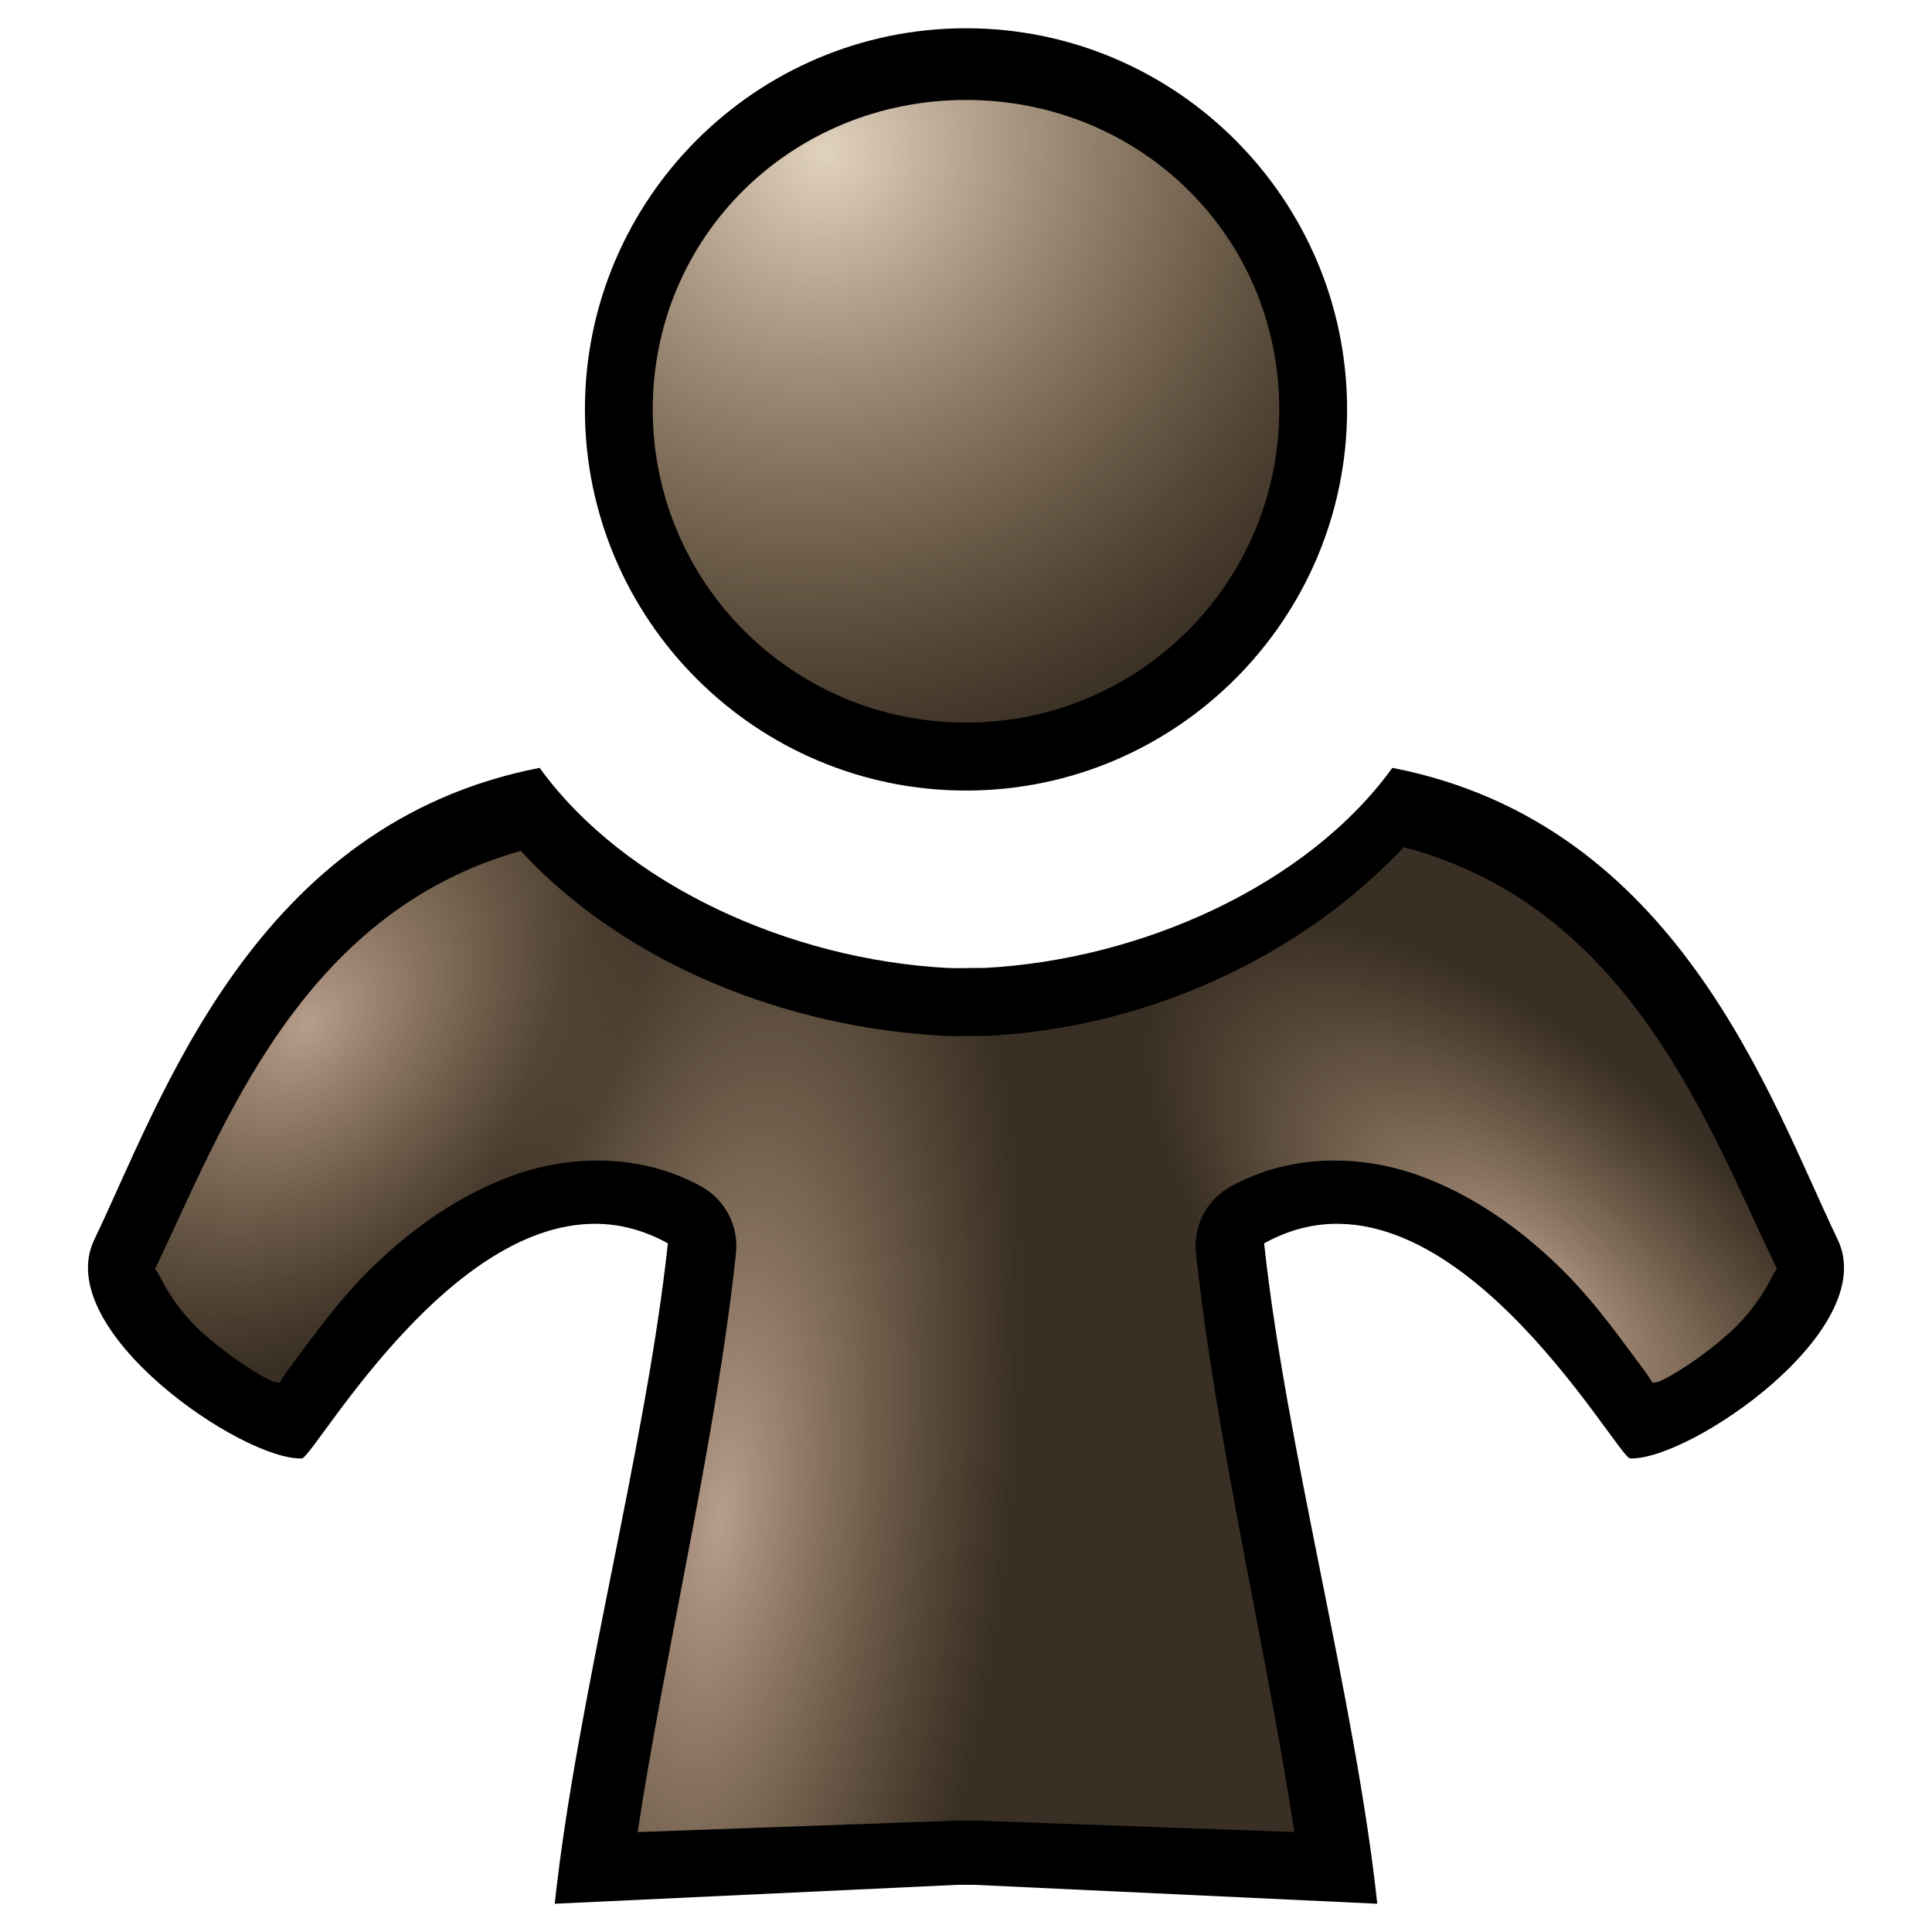 <?xml version="1.0" encoding="UTF-8" standalone="no"?>
<!-- Created with Inkscape (http://www.inkscape.org/) -->
<svg
   xmlns:dc="http://purl.org/dc/elements/1.1/"
   xmlns:cc="http://web.resource.org/cc/"
   xmlns:rdf="http://www.w3.org/1999/02/22-rdf-syntax-ns#"
   xmlns:svg="http://www.w3.org/2000/svg"
   xmlns="http://www.w3.org/2000/svg"
   xmlns:xlink="http://www.w3.org/1999/xlink"
   xmlns:sodipodi="http://sodipodi.sourceforge.net/DTD/sodipodi-0.dtd"
   xmlns:inkscape="http://www.inkscape.org/namespaces/inkscape"
   width="16"
   height="16"
   id="svg2"
   sodipodi:version="0.32"
   inkscape:version="0.44"
   version="1.0"
   sodipodi:docbase="/home/micah/trunk/navi-misc/cia/media-src/img"
   sodipodi:docname="person-color.svg">
  <defs
     id="defs4">
    <linearGradient
       id="linearGradient7696">
      <stop
         id="stop7698"
         offset="0"
         style="stop-color:#e4c4b1;stop-opacity:0.742;" />
      <stop
         id="stop7700"
         offset="1"
         style="stop-color:#bd9c74;stop-opacity:0;" />
    </linearGradient>
    <linearGradient
       id="linearGradient7638">
      <stop
         style="stop-color:#e1d2bf;stop-opacity:1;"
         offset="0"
         id="stop7640" />
      <stop
         style="stop-color:#bd9c74;stop-opacity:0;"
         offset="1"
         id="stop7642" />
    </linearGradient>
    <radialGradient
       inkscape:collect="always"
       xlink:href="#linearGradient7696"
       id="radialGradient7797"
       gradientUnits="userSpaceOnUse"
       gradientTransform="matrix(0.189,-0.202,0.443,0.413,2.483,21.406)"
       cx="53.539"
       cy="0.292"
       fx="53.539"
       fy="0.292"
       r="6.719" />
    <radialGradient
       inkscape:collect="always"
       xlink:href="#linearGradient7696"
       id="radialGradient7800"
       gradientUnits="userSpaceOnUse"
       gradientTransform="matrix(0.353,4.20446e-2,-0.114,0.957,-1.59,3.89)"
       cx="23.999"
       cy="8.034"
       fx="23.999"
       fy="8.034"
       r="6.719" />
    <radialGradient
       inkscape:collect="always"
       xlink:href="#linearGradient7638"
       id="radialGradient7809"
       gradientUnits="userSpaceOnUse"
       gradientTransform="matrix(0.521,0.547,-0.581,0.554,4.094,-0.928)"
       cx="4.611"
       cy="-0.588"
       fx="4.611"
       fy="-0.588"
       r="6.719" />
    <radialGradient
       inkscape:collect="always"
       xlink:href="#linearGradient7696"
       id="radialGradient7811"
       gradientUnits="userSpaceOnUse"
       gradientTransform="matrix(0.254,0.234,-0.339,0.369,5.04,4.72)"
       cx="2.054"
       cy="8.893"
       fx="2.054"
       fy="8.893"
       r="6.719" />
  </defs>
  <sodipodi:namedview
     id="base"
     pagecolor="white"
     bordercolor="#666666"
     borderopacity="1.0"
     gridtolerance="10000"
     guidetolerance="10"
     objecttolerance="10"
     inkscape:pageopacity="1"
     inkscape:pageshadow="2"
     inkscape:zoom="22.627417"
     inkscape:cx="8.5060031"
     inkscape:cy="4.7774501"
     inkscape:document-units="px"
     inkscape:current-layer="layer1"
     width="16px"
     height="16px"
     showgrid="false"
     inkscape:window-width="1400"
     inkscape:window-height="979"
     inkscape:window-x="0"
     inkscape:window-y="25" />
  <g
     inkscape:label="Layer 1"
     inkscape:groupmode="layer"
     id="layer1">
    <path
       style="fill:black;fill-opacity:1;fill-rule:evenodd;stroke:none;stroke-width:1px;stroke-linecap:butt;stroke-linejoin:miter;stroke-opacity:1"
       d="M 8,0.234 C 6.26,0.234 4.844,1.651 4.844,3.391 C 4.844,5.131 6.26,6.547 8,6.547 C 9.74,6.547 11.156,5.131 11.156,3.391 C 11.156,1.651 9.74,0.234 8,0.234 z M 4.469,6.359 C 2.101,6.82 1.34,9.101 0.781,10.266 C 0.422,11.014 2.008,12.096 2.5,12.078 C 2.609,12.074 4.044,9.471 5.531,10.297 C 5.35,11.982 4.775,14.08 4.594,15.766 L 7.937,15.609 L 8.062,15.609 L 11.406,15.766 C 11.225,14.08 10.65,11.982 10.469,10.297 C 11.956,9.471 13.391,12.074 13.5,12.078 C 13.992,12.096 15.578,11.014 15.219,10.266 C 14.66,9.101 13.899,6.82 11.531,6.359 C 10.829,7.329 9.457,7.947 8.156,8.016 C 8.136,8.017 8.114,8.015 8.094,8.016 C 8.014,8.016 7.925,8.02 7.844,8.016 C 6.543,7.947 5.171,7.329 4.469,6.359 z "
       id="path2762" />
    <path
       id="path7813"
       d="M 8,0.828 C 6.558,0.828 5.406,1.956 5.406,3.391 C 5.406,4.825 6.565,5.984 8,5.984 C 9.435,5.984 10.594,4.825 10.594,3.391 C 10.594,1.956 9.442,0.828 8,0.828 z M 11.625,7.016 C 10.755,7.941 9.48,8.51 8.188,8.578 C 8.111,8.582 8.095,8.579 8.125,8.578 C 8.115,8.578 8.104,8.578 8.094,8.578 C 8.033,8.578 7.935,8.585 7.812,8.578 C 6.515,8.51 5.185,7.988 4.312,7.047 C 2.485,7.562 1.847,9.336 1.281,10.516 C 1.284,10.51 1.287,10.499 1.344,10.609 C 1.4,10.72 1.518,10.898 1.687,11.047 C 1.857,11.196 2.05,11.334 2.219,11.422 C 2.281,11.454 2.263,11.437 2.312,11.453 C 2.337,11.42 2.347,11.397 2.375,11.359 C 2.556,11.121 2.781,10.787 3.094,10.484 C 3.407,10.182 3.789,9.901 4.25,9.734 C 4.711,9.568 5.299,9.543 5.812,9.828 C 6.012,9.941 6.123,10.163 6.094,10.391 C 5.927,11.94 5.509,13.671 5.281,15.172 L 7.906,15.078 C 7.917,15.078 7.927,15.078 7.937,15.078 L 8.062,15.078 C 8.073,15.078 8.083,15.078 8.094,15.078 L 10.719,15.172 C 10.491,13.671 10.073,11.94 9.906,10.391 C 9.877,10.163 9.988,9.941 10.188,9.828 C 10.701,9.543 11.289,9.568 11.75,9.734 C 12.211,9.901 12.593,10.182 12.906,10.484 C 13.219,10.787 13.444,11.121 13.625,11.359 C 13.653,11.397 13.663,11.42 13.688,11.453 C 13.737,11.437 13.719,11.454 13.781,11.422 C 13.95,11.334 14.143,11.196 14.312,11.047 C 14.482,10.898 14.6,10.72 14.656,10.609 C 14.713,10.499 14.716,10.51 14.719,10.516 C 14.145,9.319 13.496,7.509 11.625,7.016 z "
       style="fill:#392f24;fill-opacity:1;fill-rule:evenodd;stroke:none;stroke-width:1px;stroke-linecap:butt;stroke-linejoin:miter;stroke-opacity:1" />
    <path
       style="fill:url(#radialGradient7809);fill-opacity:1;fill-rule:evenodd;stroke:none;stroke-width:1px;stroke-linecap:butt;stroke-linejoin:miter;stroke-opacity:1"
       d="M 8,0.828 C 6.558,0.828 5.406,1.956 5.406,3.391 C 5.406,4.825 6.565,5.984 8,5.984 C 9.435,5.984 10.594,4.825 10.594,3.391 C 10.594,1.956 9.442,0.828 8,0.828 z M 11.625,7.016 C 10.755,7.941 9.48,8.51 8.188,8.578 C 8.111,8.582 8.095,8.579 8.125,8.578 C 8.115,8.578 8.104,8.578 8.094,8.578 C 8.033,8.578 7.935,8.585 7.812,8.578 C 6.515,8.51 5.185,7.988 4.312,7.047 C 2.485,7.562 1.847,9.336 1.281,10.516 C 1.284,10.51 1.287,10.499 1.344,10.609 C 1.4,10.72 1.518,10.898 1.688,11.047 C 1.857,11.196 2.05,11.334 2.219,11.422 C 2.281,11.454 2.263,11.437 2.312,11.453 C 2.337,11.42 2.347,11.397 2.375,11.359 C 2.556,11.121 2.781,10.787 3.094,10.484 C 3.407,10.182 3.789,9.901 4.25,9.734 C 4.711,9.568 5.299,9.543 5.812,9.828 C 6.012,9.941 6.123,10.163 6.094,10.391 C 5.927,11.94 5.509,13.671 5.281,15.172 L 7.906,15.078 C 7.917,15.078 7.927,15.078 7.938,15.078 L 8.062,15.078 C 8.073,15.078 8.083,15.078 8.094,15.078 L 10.719,15.172 C 10.491,13.671 10.073,11.94 9.906,10.391 C 9.877,10.163 9.988,9.941 10.188,9.828 C 10.701,9.543 11.289,9.568 11.75,9.734 C 12.211,9.901 12.593,10.182 12.906,10.484 C 13.219,10.787 13.444,11.121 13.625,11.359 C 13.653,11.397 13.663,11.42 13.688,11.453 C 13.737,11.437 13.719,11.454 13.781,11.422 C 13.95,11.334 14.143,11.196 14.312,11.047 C 14.482,10.898 14.6,10.72 14.656,10.609 C 14.713,10.499 14.716,10.51 14.719,10.516 C 14.145,9.319 13.496,7.509 11.625,7.016 z "
       id="path6746" />
    <path
       style="fill:url(#radialGradient7811);fill-opacity:1;fill-rule:evenodd;stroke:none;stroke-width:1px;stroke-linecap:butt;stroke-linejoin:miter;stroke-opacity:1"
       d="M 8,0.828 C 6.558,0.828 5.406,1.956 5.406,3.391 C 5.406,4.825 6.565,5.984 8,5.984 C 9.435,5.984 10.594,4.825 10.594,3.391 C 10.594,1.956 9.442,0.828 8,0.828 z M 11.625,7.016 C 10.755,7.941 9.48,8.51 8.188,8.578 C 8.111,8.582 8.095,8.579 8.125,8.578 C 8.115,8.578 8.104,8.578 8.094,8.578 C 8.033,8.578 7.935,8.585 7.812,8.578 C 6.515,8.51 5.185,7.988 4.312,7.047 C 2.485,7.562 1.847,9.336 1.281,10.516 C 1.284,10.51 1.287,10.499 1.344,10.609 C 1.4,10.72 1.518,10.898 1.688,11.047 C 1.857,11.196 2.05,11.334 2.219,11.422 C 2.281,11.454 2.263,11.437 2.312,11.453 C 2.337,11.42 2.347,11.397 2.375,11.359 C 2.556,11.121 2.781,10.787 3.094,10.484 C 3.407,10.182 3.789,9.901 4.25,9.734 C 4.711,9.568 5.299,9.543 5.812,9.828 C 6.012,9.941 6.123,10.163 6.094,10.391 C 5.927,11.94 5.509,13.671 5.281,15.172 L 7.906,15.078 C 7.917,15.078 7.927,15.078 7.938,15.078 L 8.062,15.078 C 8.073,15.078 8.083,15.078 8.094,15.078 L 10.719,15.172 C 10.491,13.671 10.073,11.94 9.906,10.391 C 9.877,10.163 9.988,9.941 10.188,9.828 C 10.701,9.543 11.289,9.568 11.75,9.734 C 12.211,9.901 12.593,10.182 12.906,10.484 C 13.219,10.787 13.444,11.121 13.625,11.359 C 13.653,11.397 13.663,11.42 13.688,11.453 C 13.737,11.437 13.719,11.454 13.781,11.422 C 13.95,11.334 14.143,11.196 14.312,11.047 C 14.482,10.898 14.6,10.72 14.656,10.609 C 14.713,10.499 14.716,10.51 14.719,10.516 C 14.145,9.319 13.496,7.509 11.625,7.016 z "
       id="path7692" />
    <path
       style="fill:url(#radialGradient7800);fill-opacity:1;fill-rule:evenodd;stroke:none;stroke-width:1px;stroke-linecap:butt;stroke-linejoin:miter;stroke-opacity:1"
       d="M 8,0.828 C 6.558,0.828 5.406,1.956 5.406,3.391 C 5.406,4.825 6.565,5.984 8,5.984 C 9.435,5.984 10.594,4.825 10.594,3.391 C 10.594,1.956 9.442,0.828 8,0.828 z M 11.625,7.016 C 10.755,7.941 9.48,8.51 8.187,8.578 C 8.111,8.582 8.095,8.579 8.125,8.578 C 8.115,8.578 8.104,8.578 8.094,8.578 C 8.033,8.578 7.935,8.585 7.812,8.578 C 6.515,8.51 5.185,7.988 4.312,7.047 C 2.485,7.562 1.847,9.336 1.281,10.516 C 1.284,10.51 1.287,10.499 1.344,10.609 C 1.4,10.72 1.518,10.898 1.688,11.047 C 1.857,11.196 2.05,11.334 2.219,11.422 C 2.281,11.454 2.263,11.437 2.312,11.453 C 2.337,11.42 2.347,11.397 2.375,11.359 C 2.556,11.121 2.781,10.787 3.094,10.484 C 3.407,10.182 3.789,9.901 4.25,9.734 C 4.711,9.568 5.299,9.543 5.812,9.828 C 6.012,9.941 6.123,10.163 6.094,10.391 C 5.927,11.94 5.509,13.671 5.281,15.172 L 7.906,15.078 C 7.917,15.078 7.927,15.078 7.937,15.078 L 8.062,15.078 C 8.073,15.078 8.083,15.078 8.094,15.078 L 10.719,15.172 C 10.491,13.671 10.073,11.94 9.906,10.391 C 9.877,10.163 9.988,9.941 10.188,9.828 C 10.701,9.543 11.289,9.568 11.75,9.734 C 12.211,9.901 12.593,10.182 12.906,10.484 C 13.219,10.787 13.444,11.121 13.625,11.359 C 13.653,11.397 13.663,11.42 13.688,11.453 C 13.737,11.437 13.719,11.454 13.781,11.422 C 13.95,11.334 14.143,11.196 14.312,11.047 C 14.482,10.898 14.6,10.72 14.656,10.609 C 14.713,10.499 14.716,10.51 14.719,10.516 C 14.145,9.319 13.496,7.509 11.625,7.016 z "
       id="path7702" />
    <path
       style="fill:url(#radialGradient7797);fill-opacity:1;fill-rule:evenodd;stroke:none;stroke-width:1px;stroke-linecap:butt;stroke-linejoin:miter;stroke-opacity:1"
       d="M 8,0.828 C 6.558,0.828 5.406,1.956 5.406,3.391 C 5.406,4.825 6.565,5.984 8,5.984 C 9.435,5.984 10.594,4.825 10.594,3.391 C 10.594,1.956 9.442,0.828 8,0.828 z M 11.625,7.016 C 10.755,7.941 9.48,8.51 8.188,8.578 C 8.111,8.582 8.095,8.579 8.125,8.578 C 8.115,8.578 8.104,8.578 8.094,8.578 C 8.033,8.578 7.935,8.585 7.813,8.578 C 6.515,8.51 5.185,7.988 4.313,7.047 C 2.485,7.562 1.847,9.336 1.281,10.516 C 1.284,10.51 1.287,10.499 1.344,10.609 C 1.4,10.72 1.518,10.898 1.688,11.047 C 1.857,11.196 2.05,11.334 2.219,11.422 C 2.281,11.454 2.263,11.437 2.313,11.453 C 2.337,11.42 2.347,11.397 2.375,11.359 C 2.556,11.121 2.781,10.787 3.094,10.484 C 3.407,10.182 3.789,9.901 4.25,9.734 C 4.711,9.568 5.299,9.543 5.813,9.828 C 6.012,9.941 6.123,10.163 6.094,10.391 C 5.927,11.94 5.509,13.671 5.281,15.172 L 7.906,15.078 C 7.917,15.078 7.927,15.078 7.938,15.078 L 8.063,15.078 C 8.073,15.078 8.083,15.078 8.094,15.078 L 10.719,15.172 C 10.491,13.671 10.073,11.94 9.906,10.391 C 9.877,10.163 9.988,9.941 10.188,9.828 C 10.701,9.543 11.289,9.568 11.75,9.734 C 12.211,9.901 12.593,10.182 12.906,10.484 C 13.219,10.787 13.444,11.121 13.625,11.359 C 13.653,11.397 13.663,11.42 13.688,11.453 C 13.737,11.437 13.719,11.454 13.781,11.422 C 13.95,11.334 14.143,11.196 14.312,11.047 C 14.482,10.898 14.6,10.72 14.656,10.609 C 14.713,10.499 14.716,10.51 14.719,10.516 C 14.145,9.319 13.496,7.509 11.625,7.016 z "
       id="path7706" />
  </g>
</svg>
